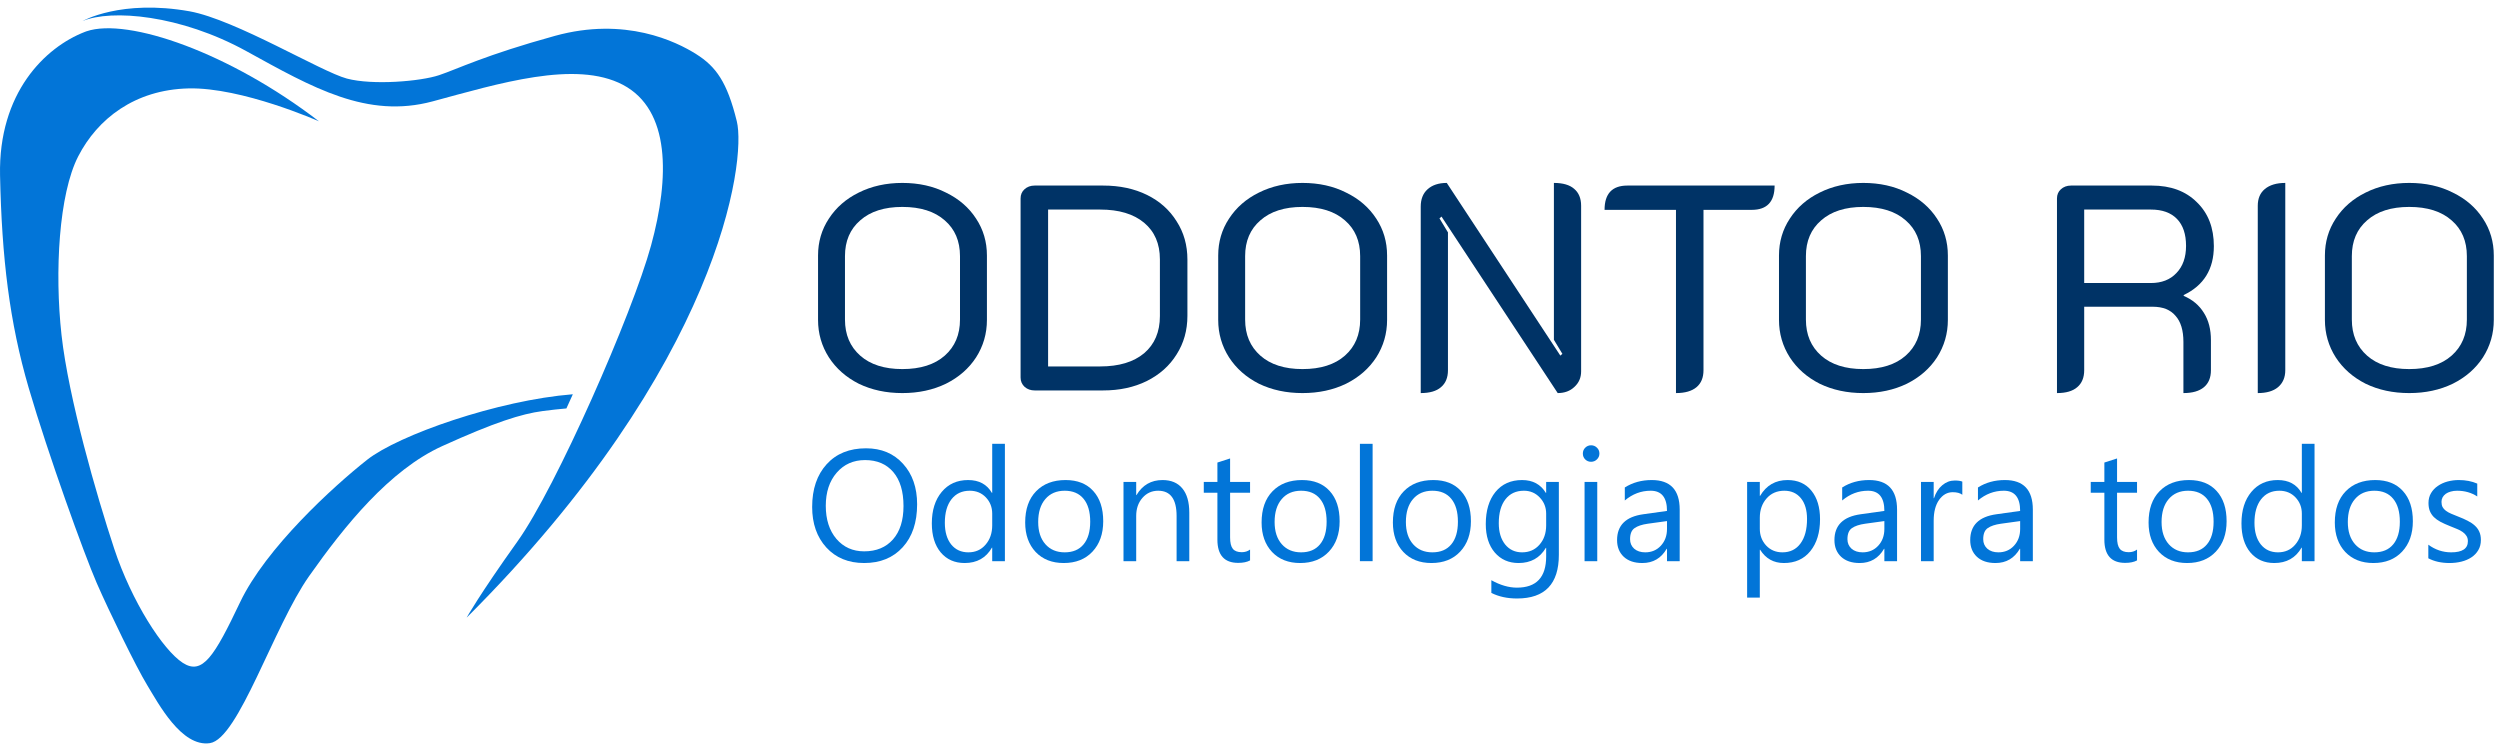 <svg width="205" height="61" viewBox="0 0 205 61" fill="none" xmlns="http://www.w3.org/2000/svg">
<path d="M46.972 32.329C46.797 32.718 46.621 33.106 46.445 33.492C45.837 33.548 45.14 33.618 44.481 33.709C42.753 33.942 40.582 34.62 36.26 36.581C31.939 38.545 28.267 43.101 25.351 47.235C22.435 51.37 19.555 60.587 17.214 60.937C14.875 61.289 12.966 57.644 12.065 56.173C11.166 54.699 8.933 50.109 7.926 47.797C6.918 45.482 3.94 37.237 2.356 31.817C0.773 26.394 0.149 21.163 0.004 14.386C-0.139 7.61 3.7 3.874 6.965 2.613C7.009 2.596 7.05 2.58 7.097 2.565C8.787 1.991 11.736 2.43 15.193 3.73C18.598 5.013 22.495 7.134 26.156 9.949C26.156 9.949 19.843 7.143 15.45 7.25C11.058 7.355 7.998 9.738 6.413 12.821C4.829 15.905 4.469 22.284 5.045 27.471C5.622 32.657 7.926 40.648 9.365 44.993C10.806 49.339 13.363 53.299 14.983 54.35C16.603 55.401 17.575 53.824 19.687 49.384C21.798 44.946 27.32 39.899 30.103 37.703C32.68 35.671 40.824 32.818 46.972 32.329Z" fill="#0275D8"/>
<path d="M6.773 1.725C9.125 0.742 14.789 1.21 20.213 4.2C25.64 7.19 30.103 9.76 35.479 8.312C40.857 6.864 47.194 4.901 51.082 6.956C54.97 9.013 54.922 14.526 53.386 20.135C51.849 25.742 45.609 39.946 42.44 44.386C39.273 48.824 38.265 50.647 38.265 50.647C59.05 29.901 61.21 13.172 60.419 9.948C59.628 6.725 58.715 5.461 57.082 4.434C55.451 3.406 51.274 1.351 45.512 2.939C39.753 4.528 37.544 5.648 36.008 6.163C34.472 6.677 30.56 7.003 28.448 6.444C26.334 5.882 19.349 1.63 15.558 0.929C9.905 -0.075 6.773 1.725 6.773 1.725Z" fill="#0275D8"/>
<path d="M73.992 32.232C72.664 32.232 71.472 31.976 70.416 31.464C69.376 30.936 68.56 30.216 67.968 29.304C67.376 28.376 67.08 27.352 67.08 26.232V20.952C67.08 19.832 67.376 18.824 67.968 17.928C68.56 17.016 69.376 16.304 70.416 15.792C71.472 15.264 72.664 15 73.992 15C75.336 15 76.528 15.264 77.568 15.792C78.624 16.304 79.448 17.016 80.04 17.928C80.632 18.824 80.928 19.832 80.928 20.952V26.232C80.928 27.352 80.632 28.376 80.04 29.304C79.448 30.216 78.624 30.936 77.568 31.464C76.512 31.976 75.32 32.232 73.992 32.232ZM73.992 30.264C75.48 30.264 76.64 29.896 77.472 29.16C78.304 28.424 78.72 27.44 78.72 26.208V21C78.72 19.768 78.304 18.792 77.472 18.072C76.64 17.336 75.48 16.968 73.992 16.968C72.52 16.968 71.368 17.336 70.536 18.072C69.704 18.792 69.288 19.768 69.288 21V26.208C69.288 27.44 69.704 28.424 70.536 29.16C71.368 29.896 72.52 30.264 73.992 30.264Z" fill="#003366"/>
<path d="M84.84 32.016C84.52 32.016 84.248 31.92 84.024 31.728C83.8 31.52 83.688 31.264 83.688 30.96V16.272C83.688 15.968 83.792 15.72 84 15.528C84.224 15.32 84.504 15.216 84.84 15.216H90.456C91.816 15.216 93.016 15.472 94.056 15.984C95.096 16.496 95.904 17.216 96.48 18.144C97.072 19.056 97.368 20.104 97.368 21.288V25.896C97.368 27.08 97.072 28.136 96.48 29.064C95.904 29.992 95.088 30.72 94.032 31.248C92.992 31.76 91.8 32.016 90.456 32.016H84.84ZM90.216 30.048C91.752 30.048 92.952 29.688 93.816 28.968C94.68 28.232 95.112 27.216 95.112 25.92V21.264C95.112 19.984 94.68 18.984 93.816 18.264C92.952 17.544 91.752 17.184 90.216 17.184H85.944V30.048H90.216Z" fill="#003366"/>
<path d="M106.805 32.232C105.477 32.232 104.285 31.976 103.229 31.464C102.189 30.936 101.373 30.216 100.781 29.304C100.189 28.376 99.893 27.352 99.893 26.232V20.952C99.893 19.832 100.189 18.824 100.781 17.928C101.373 17.016 102.189 16.304 103.229 15.792C104.285 15.264 105.477 15 106.805 15C108.149 15 109.341 15.264 110.381 15.792C111.437 16.304 112.261 17.016 112.853 17.928C113.445 18.824 113.741 19.832 113.741 20.952V26.232C113.741 27.352 113.445 28.376 112.853 29.304C112.261 30.216 111.437 30.936 110.381 31.464C109.325 31.976 108.133 32.232 106.805 32.232ZM106.805 30.264C108.293 30.264 109.453 29.896 110.285 29.16C111.117 28.424 111.533 27.44 111.533 26.208V21C111.533 19.768 111.117 18.792 110.285 18.072C109.453 17.336 108.293 16.968 106.805 16.968C105.333 16.968 104.181 17.336 103.349 18.072C102.517 18.792 102.101 19.768 102.101 21V26.208C102.101 27.44 102.517 28.424 103.349 29.16C104.181 29.896 105.333 30.264 106.805 30.264Z" fill="#003366"/>
<path d="M116.5 16.944C116.5 16.336 116.684 15.864 117.052 15.528C117.436 15.176 117.964 15 118.636 15L127.948 29.16L128.116 29.016L127.42 27.864V15C128.156 15 128.708 15.16 129.076 15.48C129.46 15.8 129.652 16.264 129.652 16.872V30.456C129.652 30.968 129.468 31.392 129.1 31.728C128.748 32.064 128.292 32.232 127.732 32.232L118.204 17.76L118.036 17.904L118.732 19.056V30.36C118.732 30.968 118.54 31.432 118.156 31.752C117.788 32.072 117.236 32.232 116.5 32.232V16.944Z" fill="#003366"/>
<path d="M137.43 17.208H131.574C131.574 15.88 132.198 15.216 133.446 15.216H145.518C145.518 16.544 144.894 17.208 143.646 17.208H139.686V30.36C139.686 30.968 139.494 31.432 139.11 31.752C138.726 32.072 138.166 32.232 137.43 32.232V17.208Z" fill="#003366"/>
<path d="M152.789 32.232C151.461 32.232 150.269 31.976 149.213 31.464C148.173 30.936 147.357 30.216 146.765 29.304C146.173 28.376 145.877 27.352 145.877 26.232V20.952C145.877 19.832 146.173 18.824 146.765 17.928C147.357 17.016 148.173 16.304 149.213 15.792C150.269 15.264 151.461 15 152.789 15C154.133 15 155.325 15.264 156.365 15.792C157.421 16.304 158.245 17.016 158.837 17.928C159.429 18.824 159.725 19.832 159.725 20.952V26.232C159.725 27.352 159.429 28.376 158.837 29.304C158.245 30.216 157.421 30.936 156.365 31.464C155.309 31.976 154.117 32.232 152.789 32.232ZM152.789 30.264C154.277 30.264 155.437 29.896 156.269 29.16C157.101 28.424 157.517 27.44 157.517 26.208V21C157.517 19.768 157.101 18.792 156.269 18.072C155.437 17.336 154.277 16.968 152.789 16.968C151.317 16.968 150.165 17.336 149.333 18.072C148.501 18.792 148.085 19.768 148.085 21V26.208C148.085 27.44 148.501 28.424 149.333 29.16C150.165 29.896 151.317 30.264 152.789 30.264Z" fill="#003366"/>
<path d="M168.672 16.272C168.672 15.968 168.776 15.72 168.984 15.528C169.208 15.32 169.488 15.216 169.824 15.216H176.448C178 15.216 179.232 15.672 180.144 16.584C181.072 17.48 181.536 18.68 181.536 20.184C181.536 22.072 180.712 23.408 179.064 24.192V24.264C179.784 24.568 180.336 25.032 180.72 25.656C181.104 26.264 181.296 27.008 181.296 27.888V30.36C181.296 30.968 181.104 31.432 180.72 31.752C180.336 32.072 179.776 32.232 179.04 32.232V28.032C179.04 27.088 178.824 26.376 178.392 25.896C177.976 25.4 177.352 25.152 176.52 25.152H170.904V30.36C170.904 30.968 170.712 31.432 170.328 31.752C169.96 32.072 169.408 32.232 168.672 32.232V16.272ZM176.376 23.208C177.256 23.208 177.952 22.936 178.464 22.392C178.992 21.848 179.256 21.104 179.256 20.16C179.256 19.2 179.008 18.464 178.512 17.952C178.016 17.44 177.304 17.184 176.376 17.184H170.904V23.208H176.376Z" fill="#003366"/>
<path d="M185.137 16.872C185.137 16.28 185.329 15.824 185.713 15.504C186.113 15.168 186.673 15 187.393 15V30.36C187.393 30.952 187.193 31.416 186.793 31.752C186.409 32.072 185.857 32.232 185.137 32.232V16.872Z" fill="#003366"/>
<path d="M197.555 32.232C196.227 32.232 195.035 31.976 193.979 31.464C192.939 30.936 192.123 30.216 191.531 29.304C190.939 28.376 190.643 27.352 190.643 26.232V20.952C190.643 19.832 190.939 18.824 191.531 17.928C192.123 17.016 192.939 16.304 193.979 15.792C195.035 15.264 196.227 15 197.555 15C198.899 15 200.091 15.264 201.131 15.792C202.187 16.304 203.011 17.016 203.603 17.928C204.195 18.824 204.491 19.832 204.491 20.952V26.232C204.491 27.352 204.195 28.376 203.603 29.304C203.011 30.216 202.187 30.936 201.131 31.464C200.075 31.976 198.883 32.232 197.555 32.232ZM197.555 30.264C199.043 30.264 200.203 29.896 201.035 29.16C201.867 28.424 202.283 27.44 202.283 26.208V21C202.283 19.768 201.867 18.792 201.035 18.072C200.203 17.336 199.043 16.968 197.555 16.968C196.083 16.968 194.931 17.336 194.099 18.072C193.267 18.792 192.851 19.768 192.851 21V26.208C192.851 27.44 193.267 28.424 194.099 29.16C194.931 29.896 196.083 30.264 197.555 30.264Z" fill="#003366"/>
<path d="M70.862 46.168C69.572 46.168 68.537 45.743 67.758 44.892C66.984 44.042 66.597 42.935 66.597 41.573C66.597 40.108 66.992 38.941 67.784 38.069C68.575 37.197 69.652 36.761 71.015 36.761C72.272 36.761 73.283 37.184 74.049 38.031C74.819 38.877 75.204 39.984 75.204 41.35C75.204 42.836 74.811 44.01 74.023 44.873C73.236 45.737 72.183 46.168 70.862 46.168ZM70.939 37.726C69.982 37.726 69.206 38.071 68.609 38.761C68.012 39.45 67.714 40.356 67.714 41.477C67.714 42.599 68.004 43.502 68.584 44.188C69.168 44.869 69.927 45.21 70.862 45.21C71.861 45.21 72.648 44.884 73.224 44.232C73.799 43.581 74.087 42.669 74.087 41.496C74.087 40.295 73.808 39.366 73.249 38.71C72.69 38.054 71.92 37.726 70.939 37.726Z" fill="#0275D8"/>
<path d="M82.402 46.016H81.361V44.911H81.336C80.853 45.749 80.109 46.168 79.102 46.168C78.285 46.168 77.631 45.879 77.14 45.299C76.653 44.715 76.41 43.921 76.41 42.918C76.41 41.843 76.681 40.982 77.223 40.335C77.764 39.687 78.486 39.364 79.387 39.364C80.28 39.364 80.93 39.715 81.336 40.417H81.361V36.393H82.402V46.016ZM81.361 43.077V42.118C81.361 41.594 81.188 41.15 80.841 40.785C80.494 40.422 80.054 40.24 79.52 40.24C78.886 40.24 78.386 40.472 78.022 40.938C77.659 41.403 77.477 42.047 77.477 42.868C77.477 43.617 77.65 44.209 77.997 44.645C78.348 45.077 78.818 45.292 79.406 45.292C79.986 45.292 80.456 45.083 80.815 44.664C81.179 44.245 81.361 43.716 81.361 43.077Z" fill="#0275D8"/>
<path d="M87.227 46.168C86.266 46.168 85.498 45.866 84.922 45.261C84.351 44.651 84.065 43.845 84.065 42.842C84.065 41.75 84.364 40.898 84.96 40.284C85.557 39.67 86.363 39.364 87.379 39.364C88.348 39.364 89.103 39.662 89.645 40.259C90.191 40.855 90.464 41.683 90.464 42.741C90.464 43.777 90.17 44.609 89.582 45.235C88.998 45.857 88.213 46.168 87.227 46.168ZM87.303 40.24C86.634 40.24 86.105 40.468 85.716 40.925C85.326 41.378 85.132 42.004 85.132 42.804C85.132 43.574 85.329 44.181 85.722 44.626C86.116 45.07 86.643 45.292 87.303 45.292C87.976 45.292 88.492 45.074 88.852 44.639C89.216 44.203 89.397 43.583 89.397 42.779C89.397 41.966 89.216 41.34 88.852 40.9C88.492 40.46 87.976 40.24 87.303 40.24Z" fill="#0275D8"/>
<path d="M97.522 46.016H96.481V42.309C96.481 40.929 95.978 40.24 94.971 40.24C94.45 40.24 94.019 40.436 93.676 40.83C93.337 41.219 93.168 41.712 93.168 42.309V46.016H92.127V39.516H93.168V40.595H93.193C93.684 39.774 94.395 39.364 95.326 39.364C96.037 39.364 96.581 39.594 96.957 40.056C97.334 40.513 97.522 41.175 97.522 42.042V46.016Z" fill="#0275D8"/>
<path d="M102.505 45.953C102.26 46.088 101.936 46.156 101.534 46.156C100.396 46.156 99.827 45.521 99.827 44.251V40.405H98.71V39.516H99.827V37.929L100.868 37.593V39.516H102.505V40.405H100.868V44.067C100.868 44.503 100.942 44.814 101.09 45C101.238 45.187 101.483 45.28 101.826 45.28C102.089 45.28 102.315 45.208 102.505 45.064V45.953Z" fill="#0275D8"/>
<path d="M106.612 46.168C105.652 46.168 104.884 45.866 104.308 45.261C103.737 44.651 103.451 43.845 103.451 42.842C103.451 41.75 103.75 40.898 104.346 40.284C104.943 39.67 105.749 39.364 106.765 39.364C107.734 39.364 108.489 39.662 109.031 40.259C109.577 40.855 109.85 41.683 109.85 42.741C109.85 43.777 109.556 44.609 108.967 45.235C108.383 45.857 107.598 46.168 106.612 46.168ZM106.688 40.24C106.02 40.24 105.491 40.468 105.102 40.925C104.712 41.378 104.518 42.004 104.518 42.804C104.518 43.574 104.714 44.181 105.108 44.626C105.501 45.07 106.028 45.292 106.688 45.292C107.361 45.292 107.878 45.074 108.237 44.639C108.601 44.203 108.783 43.583 108.783 42.779C108.783 41.966 108.601 41.34 108.237 40.9C107.878 40.46 107.361 40.24 106.688 40.24Z" fill="#0275D8"/>
<path d="M112.554 46.016H111.513V36.393H112.554V46.016Z" fill="#0275D8"/>
<path d="M117.378 46.168C116.417 46.168 115.649 45.866 115.074 45.261C114.502 44.651 114.217 43.845 114.217 42.842C114.217 41.75 114.515 40.898 115.112 40.284C115.708 39.67 116.515 39.364 117.53 39.364C118.499 39.364 119.255 39.662 119.796 40.259C120.342 40.855 120.615 41.683 120.615 42.741C120.615 43.777 120.321 44.609 119.733 45.235C119.149 45.857 118.364 46.168 117.378 46.168ZM117.454 40.24C116.785 40.24 116.257 40.468 115.867 40.925C115.478 41.378 115.283 42.004 115.283 42.804C115.283 43.574 115.48 44.181 115.874 44.626C116.267 45.07 116.794 45.292 117.454 45.292C118.127 45.292 118.643 45.074 119.003 44.639C119.367 44.203 119.549 43.583 119.549 42.779C119.549 41.966 119.367 41.34 119.003 40.9C118.643 40.46 118.127 40.24 117.454 40.24Z" fill="#0275D8"/>
<path d="M127.826 45.495C127.826 47.882 126.684 49.076 124.398 49.076C123.594 49.076 122.892 48.923 122.291 48.618V47.578C123.023 47.984 123.721 48.187 124.386 48.187C125.985 48.187 126.785 47.336 126.785 45.635V44.924H126.76C126.265 45.754 125.52 46.168 124.525 46.168C123.717 46.168 123.065 45.881 122.57 45.305C122.079 44.725 121.834 43.949 121.834 42.975C121.834 41.871 122.098 40.993 122.627 40.341C123.161 39.69 123.889 39.364 124.811 39.364C125.687 39.364 126.337 39.715 126.76 40.417H126.785V39.516H127.826V45.495ZM126.785 43.077V42.118C126.785 41.602 126.61 41.16 126.258 40.792C125.911 40.424 125.478 40.24 124.957 40.24C124.314 40.24 123.81 40.474 123.446 40.944C123.082 41.41 122.9 42.063 122.9 42.906C122.9 43.629 123.074 44.209 123.421 44.645C123.772 45.077 124.236 45.292 124.811 45.292C125.395 45.292 125.869 45.085 126.233 44.67C126.601 44.256 126.785 43.724 126.785 43.077Z" fill="#0275D8"/>
<path d="M130.467 37.866C130.281 37.866 130.122 37.802 129.991 37.675C129.86 37.548 129.794 37.387 129.794 37.193C129.794 36.998 129.86 36.837 129.991 36.71C130.122 36.579 130.281 36.514 130.467 36.514C130.657 36.514 130.818 36.579 130.949 36.71C131.085 36.837 131.152 36.998 131.152 37.193C131.152 37.379 131.085 37.538 130.949 37.669C130.818 37.8 130.657 37.866 130.467 37.866ZM130.975 46.016H129.934V39.516H130.975V46.016Z" fill="#0275D8"/>
<path d="M137.735 46.016H136.694V45H136.668C136.216 45.779 135.549 46.168 134.669 46.168C134.021 46.168 133.514 45.997 133.146 45.654C132.782 45.311 132.6 44.856 132.6 44.289C132.6 43.075 133.315 42.368 134.745 42.169L136.694 41.896C136.694 40.792 136.247 40.24 135.354 40.24C134.572 40.24 133.865 40.506 133.234 41.039V39.973C133.873 39.567 134.61 39.364 135.443 39.364C136.971 39.364 137.735 40.172 137.735 41.788V46.016ZM136.694 42.728L135.126 42.944C134.644 43.011 134.28 43.132 134.034 43.306C133.789 43.475 133.666 43.777 133.666 44.213C133.666 44.531 133.778 44.791 134.002 44.994C134.231 45.193 134.534 45.292 134.91 45.292C135.426 45.292 135.852 45.112 136.186 44.753C136.525 44.389 136.694 43.93 136.694 43.375V42.728Z" fill="#0275D8"/>
<path d="M144.33 45.077H144.305V49.006H143.264V39.516H144.305V40.659H144.33C144.842 39.795 145.591 39.364 146.577 39.364C147.415 39.364 148.069 39.656 148.539 40.24C149.008 40.819 149.243 41.598 149.243 42.576C149.243 43.663 148.979 44.535 148.45 45.191C147.921 45.843 147.197 46.168 146.279 46.168C145.437 46.168 144.787 45.804 144.33 45.077ZM144.305 42.455V43.363C144.305 43.9 144.478 44.357 144.825 44.734C145.176 45.106 145.621 45.292 146.158 45.292C146.789 45.292 147.282 45.051 147.637 44.569C147.997 44.086 148.177 43.416 148.177 42.556C148.177 41.833 148.01 41.266 147.675 40.855C147.341 40.445 146.888 40.24 146.317 40.24C145.712 40.24 145.225 40.451 144.857 40.874C144.489 41.293 144.305 41.82 144.305 42.455Z" fill="#0275D8"/>
<path d="M155.559 46.016H154.518V45H154.493C154.04 45.779 153.373 46.168 152.493 46.168C151.846 46.168 151.338 45.997 150.97 45.654C150.606 45.311 150.424 44.856 150.424 44.289C150.424 43.075 151.139 42.368 152.569 42.169L154.518 41.896C154.518 40.792 154.072 40.24 153.179 40.24C152.396 40.24 151.689 40.506 151.059 41.039V39.973C151.698 39.567 152.434 39.364 153.268 39.364C154.795 39.364 155.559 40.172 155.559 41.788V46.016ZM154.518 42.728L152.95 42.944C152.468 43.011 152.104 43.132 151.858 43.306C151.613 43.475 151.49 43.777 151.49 44.213C151.49 44.531 151.602 44.791 151.827 44.994C152.055 45.193 152.358 45.292 152.734 45.292C153.251 45.292 153.676 45.112 154.01 44.753C154.349 44.389 154.518 43.93 154.518 43.375V42.728Z" fill="#0275D8"/>
<path d="M160.91 40.57C160.728 40.43 160.466 40.36 160.123 40.36C159.679 40.36 159.306 40.57 159.006 40.989C158.71 41.408 158.562 41.979 158.562 42.703V46.016H157.521V39.516H158.562V40.855H158.587C158.735 40.398 158.961 40.043 159.266 39.789C159.571 39.531 159.911 39.402 160.288 39.402C160.559 39.402 160.766 39.431 160.91 39.491V40.57Z" fill="#0275D8"/>
<path d="M166.693 46.016H165.652V45H165.626C165.174 45.779 164.507 46.168 163.627 46.168C162.979 46.168 162.472 45.997 162.104 45.654C161.74 45.311 161.558 44.856 161.558 44.289C161.558 43.075 162.273 42.368 163.703 42.169L165.652 41.896C165.652 40.792 165.205 40.24 164.312 40.24C163.53 40.24 162.823 40.506 162.192 41.039V39.973C162.831 39.567 163.568 39.364 164.401 39.364C165.929 39.364 166.693 40.172 166.693 41.788V46.016ZM165.652 42.728L164.084 42.944C163.602 43.011 163.238 43.132 162.992 43.306C162.747 43.475 162.624 43.777 162.624 44.213C162.624 44.531 162.736 44.791 162.96 44.994C163.189 45.193 163.492 45.292 163.868 45.292C164.384 45.292 164.81 45.112 165.144 44.753C165.483 44.389 165.652 43.93 165.652 43.375V42.728Z" fill="#0275D8"/>
<path d="M175.237 45.953C174.991 46.088 174.668 46.156 174.266 46.156C173.127 46.156 172.558 45.521 172.558 44.251V40.405H171.441V39.516H172.558V37.929L173.599 37.593V39.516H175.237V40.405H173.599V44.067C173.599 44.503 173.673 44.814 173.821 45C173.969 45.187 174.215 45.28 174.558 45.28C174.82 45.28 175.046 45.208 175.237 45.064V45.953Z" fill="#0275D8"/>
<path d="M179.344 46.168C178.383 46.168 177.615 45.866 177.04 45.261C176.468 44.651 176.183 43.845 176.183 42.842C176.183 41.75 176.481 40.898 177.078 40.284C177.674 39.67 178.48 39.364 179.496 39.364C180.465 39.364 181.221 39.662 181.762 40.259C182.308 40.855 182.581 41.683 182.581 42.741C182.581 43.777 182.287 44.609 181.699 45.235C181.115 45.857 180.33 46.168 179.344 46.168ZM179.42 40.24C178.751 40.24 178.222 40.468 177.833 40.925C177.444 41.378 177.249 42.004 177.249 42.804C177.249 43.574 177.446 44.181 177.839 44.626C178.233 45.07 178.76 45.292 179.42 45.292C180.093 45.292 180.609 45.074 180.969 44.639C181.333 44.203 181.515 43.583 181.515 42.779C181.515 41.966 181.333 41.34 180.969 40.9C180.609 40.46 180.093 40.24 179.42 40.24Z" fill="#0275D8"/>
<path d="M189.792 46.016H188.751V44.911H188.726C188.243 45.749 187.498 46.168 186.491 46.168C185.674 46.168 185.021 45.879 184.53 45.299C184.043 44.715 183.8 43.921 183.8 42.918C183.8 41.843 184.071 40.982 184.612 40.335C185.154 39.687 185.875 39.364 186.777 39.364C187.67 39.364 188.319 39.715 188.726 40.417H188.751V36.393H189.792V46.016ZM188.751 43.077V42.118C188.751 41.594 188.577 41.15 188.23 40.785C187.883 40.422 187.443 40.24 186.91 40.24C186.275 40.24 185.776 40.472 185.412 40.938C185.048 41.403 184.866 42.047 184.866 42.868C184.866 43.617 185.04 44.209 185.387 44.645C185.738 45.077 186.208 45.292 186.796 45.292C187.376 45.292 187.845 45.083 188.205 44.664C188.569 44.245 188.751 43.716 188.751 43.077Z" fill="#0275D8"/>
<path d="M194.616 46.168C193.656 46.168 192.888 45.866 192.312 45.261C191.741 44.651 191.455 43.845 191.455 42.842C191.455 41.75 191.753 40.898 192.35 40.284C192.947 39.67 193.753 39.364 194.769 39.364C195.738 39.364 196.493 39.662 197.035 40.259C197.581 40.855 197.854 41.683 197.854 42.741C197.854 43.777 197.559 44.609 196.971 45.235C196.387 45.857 195.602 46.168 194.616 46.168ZM194.692 40.24C194.024 40.24 193.495 40.468 193.105 40.925C192.716 41.378 192.521 42.004 192.521 42.804C192.521 43.574 192.718 44.181 193.112 44.626C193.505 45.07 194.032 45.292 194.692 45.292C195.365 45.292 195.882 45.074 196.241 44.639C196.605 44.203 196.787 43.583 196.787 42.779C196.787 41.966 196.605 41.34 196.241 40.9C195.882 40.46 195.365 40.24 194.692 40.24Z" fill="#0275D8"/>
<path d="M199.123 45.781V44.664C199.69 45.083 200.314 45.292 200.996 45.292C201.91 45.292 202.367 44.988 202.367 44.378C202.367 44.205 202.326 44.059 202.246 43.94C202.17 43.818 202.064 43.71 201.929 43.617C201.798 43.523 201.641 43.441 201.459 43.369C201.281 43.293 201.089 43.215 200.881 43.134C200.594 43.02 200.34 42.906 200.12 42.791C199.904 42.673 199.722 42.542 199.574 42.398C199.43 42.25 199.32 42.083 199.244 41.896C199.172 41.71 199.136 41.492 199.136 41.243C199.136 40.938 199.206 40.669 199.345 40.436C199.485 40.199 199.671 40.003 199.904 39.846C200.137 39.685 200.401 39.565 200.697 39.484C200.998 39.404 201.307 39.364 201.624 39.364C202.187 39.364 202.69 39.461 203.135 39.656V40.709C202.657 40.396 202.106 40.24 201.484 40.24C201.29 40.24 201.114 40.263 200.958 40.309C200.801 40.352 200.666 40.413 200.551 40.493C200.441 40.574 200.354 40.671 200.291 40.785C200.232 40.895 200.202 41.018 200.202 41.154C200.202 41.323 200.232 41.465 200.291 41.579C200.354 41.693 200.445 41.795 200.564 41.884C200.682 41.972 200.826 42.053 200.996 42.125C201.165 42.197 201.357 42.275 201.573 42.36C201.861 42.47 202.119 42.584 202.348 42.703C202.576 42.817 202.771 42.948 202.932 43.096C203.092 43.24 203.215 43.407 203.3 43.597C203.389 43.788 203.433 44.014 203.433 44.277C203.433 44.598 203.361 44.878 203.217 45.115C203.078 45.352 202.889 45.548 202.652 45.705C202.415 45.861 202.142 45.978 201.833 46.054C201.525 46.13 201.201 46.168 200.862 46.168C200.194 46.168 199.614 46.039 199.123 45.781Z" fill="#0275D8"/>
</svg>

